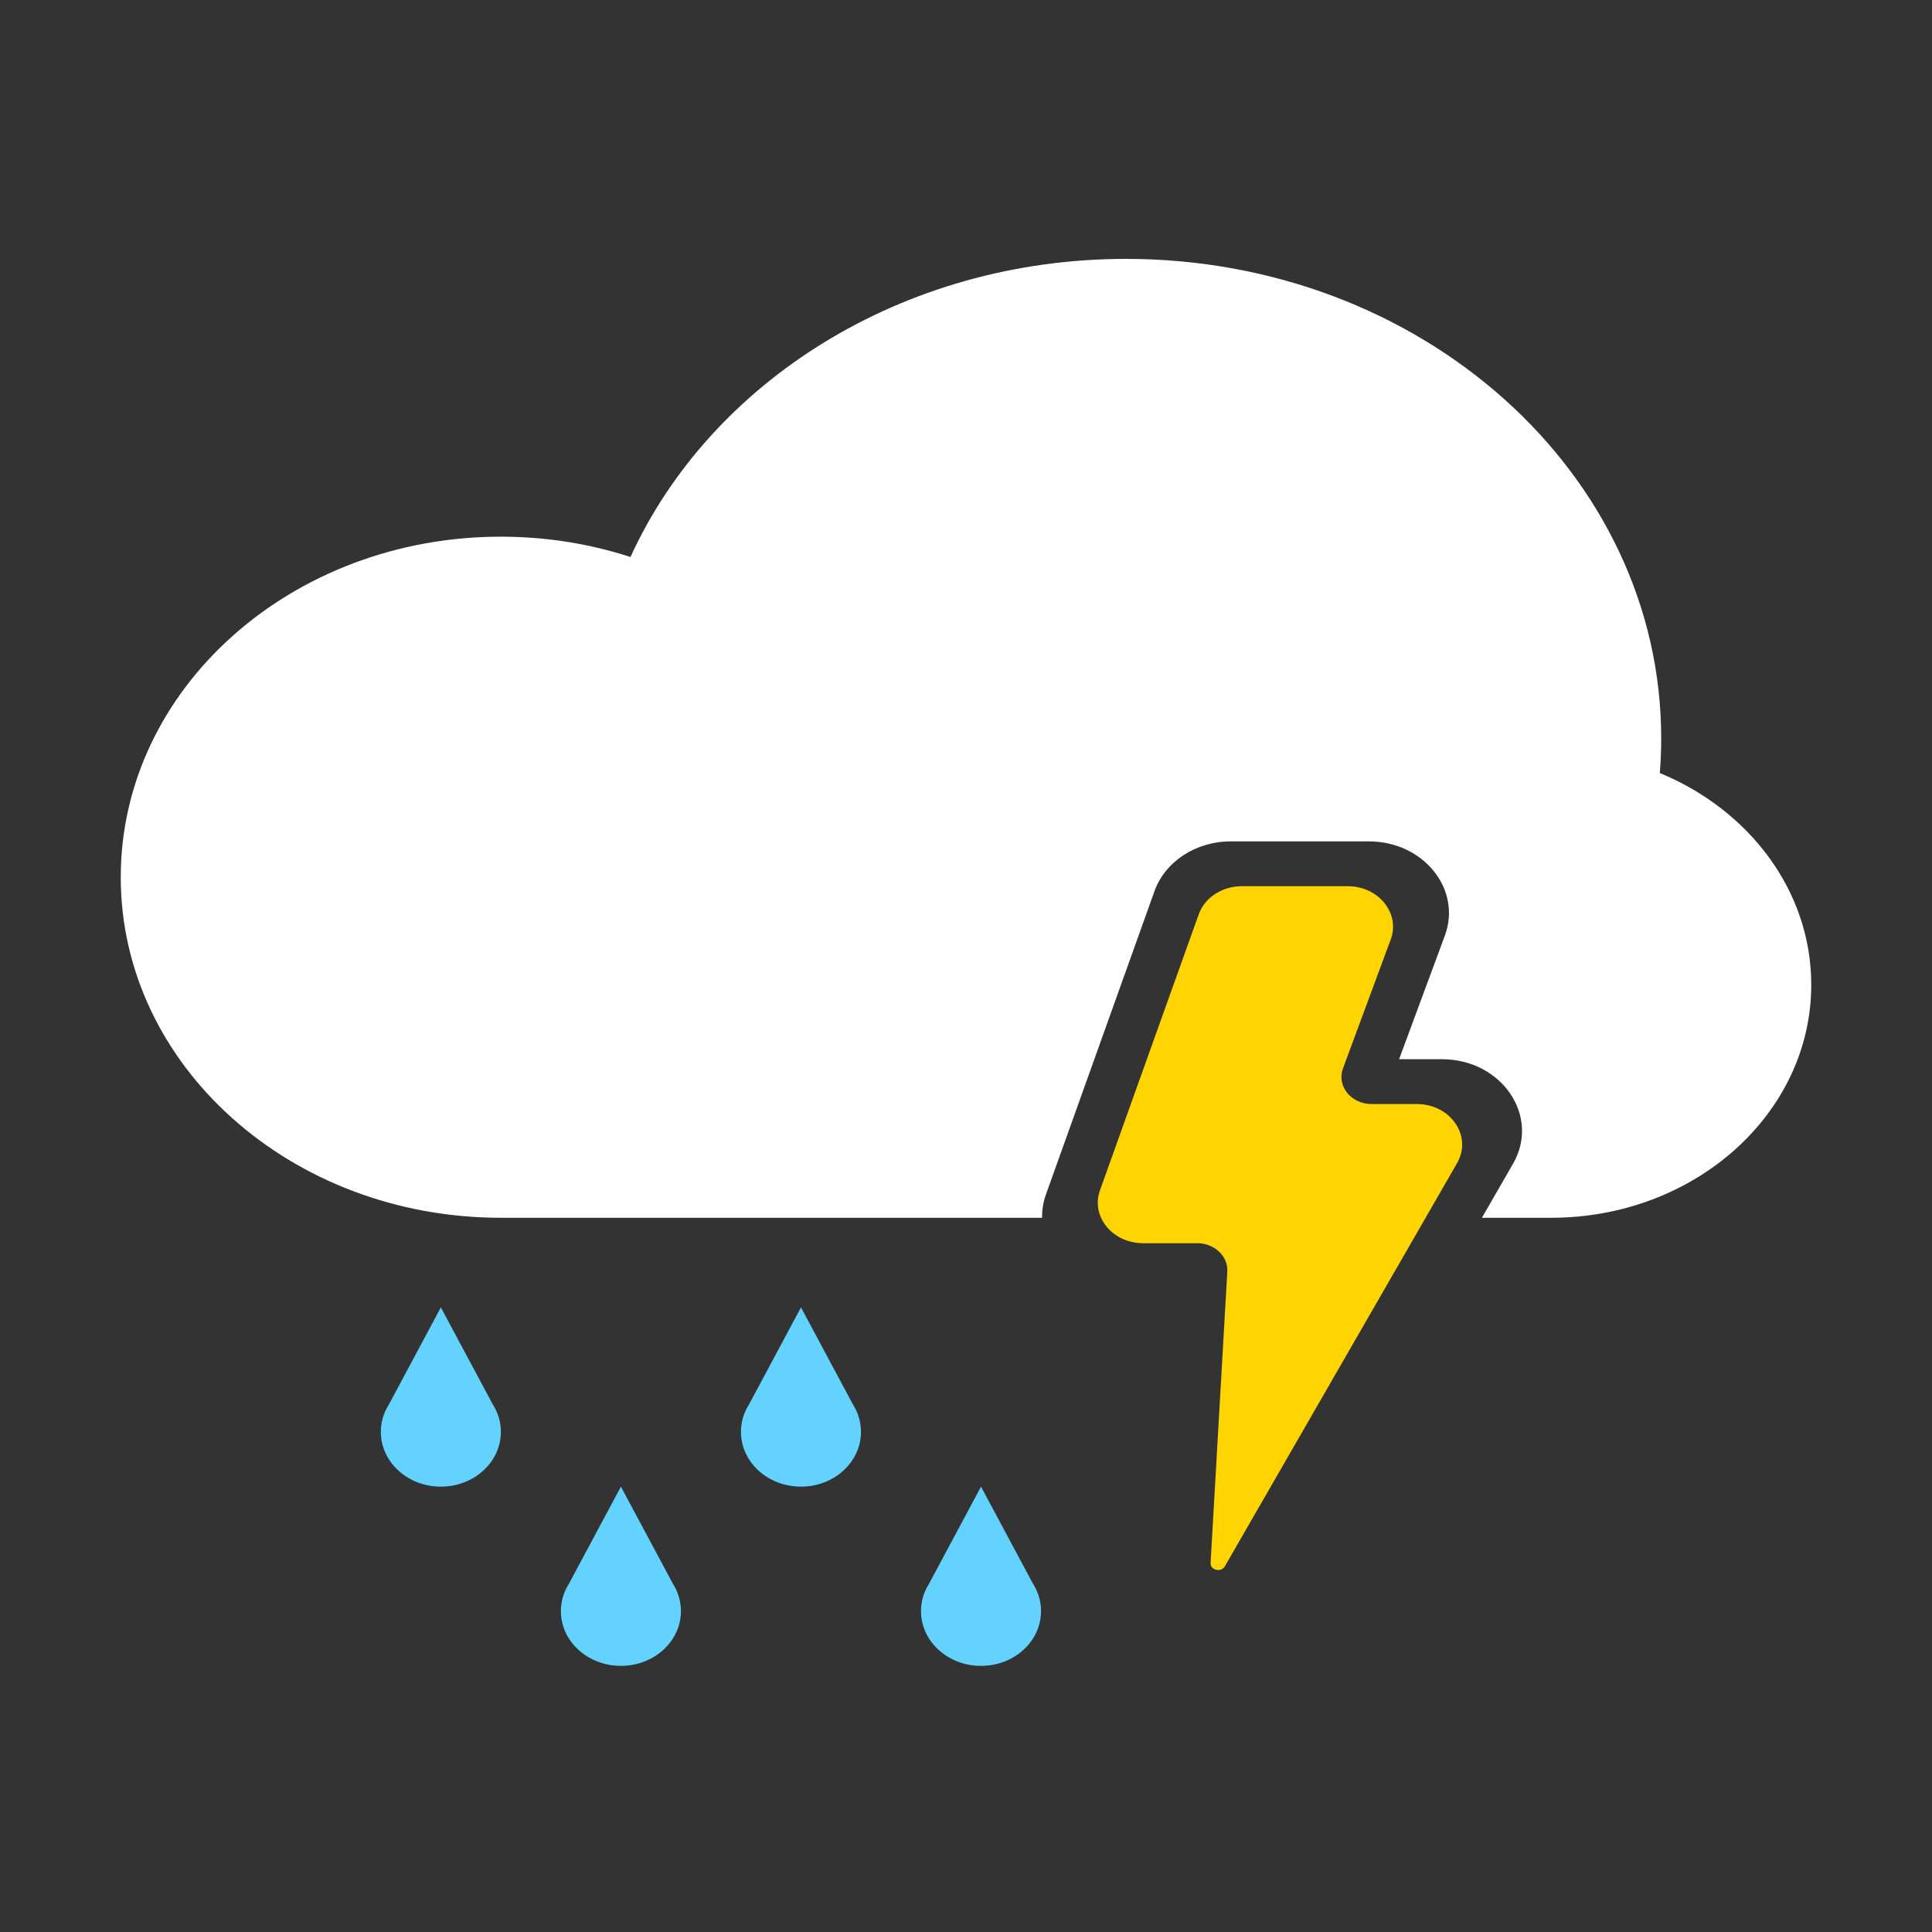 <svg width="60" height="60" viewBox="0 0 60 60" fill="none" xmlns="http://www.w3.org/2000/svg">
<rect x="0" y="0" width="60" height="60" fill="#333333" stroke="none"/>
<path d="M41.855 27.522H38.566C37.954 27.522 37.413 27.875 37.227 28.397L34.161 36.965C33.87 37.778 34.547 38.609 35.5 38.609H37.179C37.716 38.609 38.143 39.012 38.115 39.492L37.596 48.537C37.583 48.762 37.922 48.845 38.038 48.644L45.25 36.124C45.733 35.286 45.054 34.287 44.001 34.287H42.597C41.958 34.287 41.506 33.726 41.707 33.182L43.19 29.178C43.492 28.363 42.814 27.522 41.855 27.522Z" fill="#FFD400"/>
<path d="M46.022 37.819L46.988 36.143C47.842 34.661 46.641 32.895 44.779 32.895H43.45L44.871 29.058C45.405 27.617 44.207 26.13 42.513 26.13H38.22C37.139 26.13 36.183 26.755 35.853 27.677L32.483 37.094C32.396 37.337 32.358 37.582 32.363 37.819L15.555 37.819C9.035 37.819 3.75 33.084 3.75 27.243C3.75 21.402 9.035 16.667 15.555 16.667C16.968 16.667 18.324 16.89 19.58 17.298C22.059 11.867 28.016 8.04 34.97 8.04C44.149 8.04 51.59 14.706 51.59 22.929C51.59 23.292 51.576 23.651 51.547 24.007C54.323 25.152 56.25 27.666 56.25 30.583C56.25 34.58 52.634 37.819 48.173 37.819H46.022Z" fill="white"/>
<path d="M32.078 49.18L30.466 46.169L28.854 49.18C28.694 49.431 28.602 49.723 28.602 50.034C28.602 50.974 29.437 51.735 30.466 51.735C31.496 51.735 32.33 50.974 32.33 50.034C32.33 49.723 32.238 49.431 32.078 49.18Z" fill="#64D2FF"/>
<path d="M26.487 43.614L24.875 40.602L23.262 43.614C23.102 43.865 23.011 44.157 23.011 44.468C23.011 45.407 23.845 46.169 24.875 46.169C25.904 46.169 26.738 45.407 26.738 44.468C26.738 44.157 26.647 43.865 26.487 43.614Z" fill="#64D2FF"/>
<path d="M20.895 49.18L19.283 46.169L17.671 49.18C17.511 49.431 17.419 49.723 17.419 50.034C17.419 50.974 18.253 51.735 19.283 51.735C20.312 51.735 21.147 50.974 21.147 50.034C21.147 49.723 21.055 49.431 20.895 49.18Z" fill="#64D2FF"/>
<path d="M15.303 43.614L13.691 40.602L12.079 43.614C11.919 43.865 11.827 44.157 11.827 44.468C11.827 45.407 12.662 46.169 13.691 46.169C14.72 46.169 15.555 45.407 15.555 44.468C15.555 44.157 15.463 43.865 15.303 43.614Z" fill="#64D2FF"/>
</svg>
